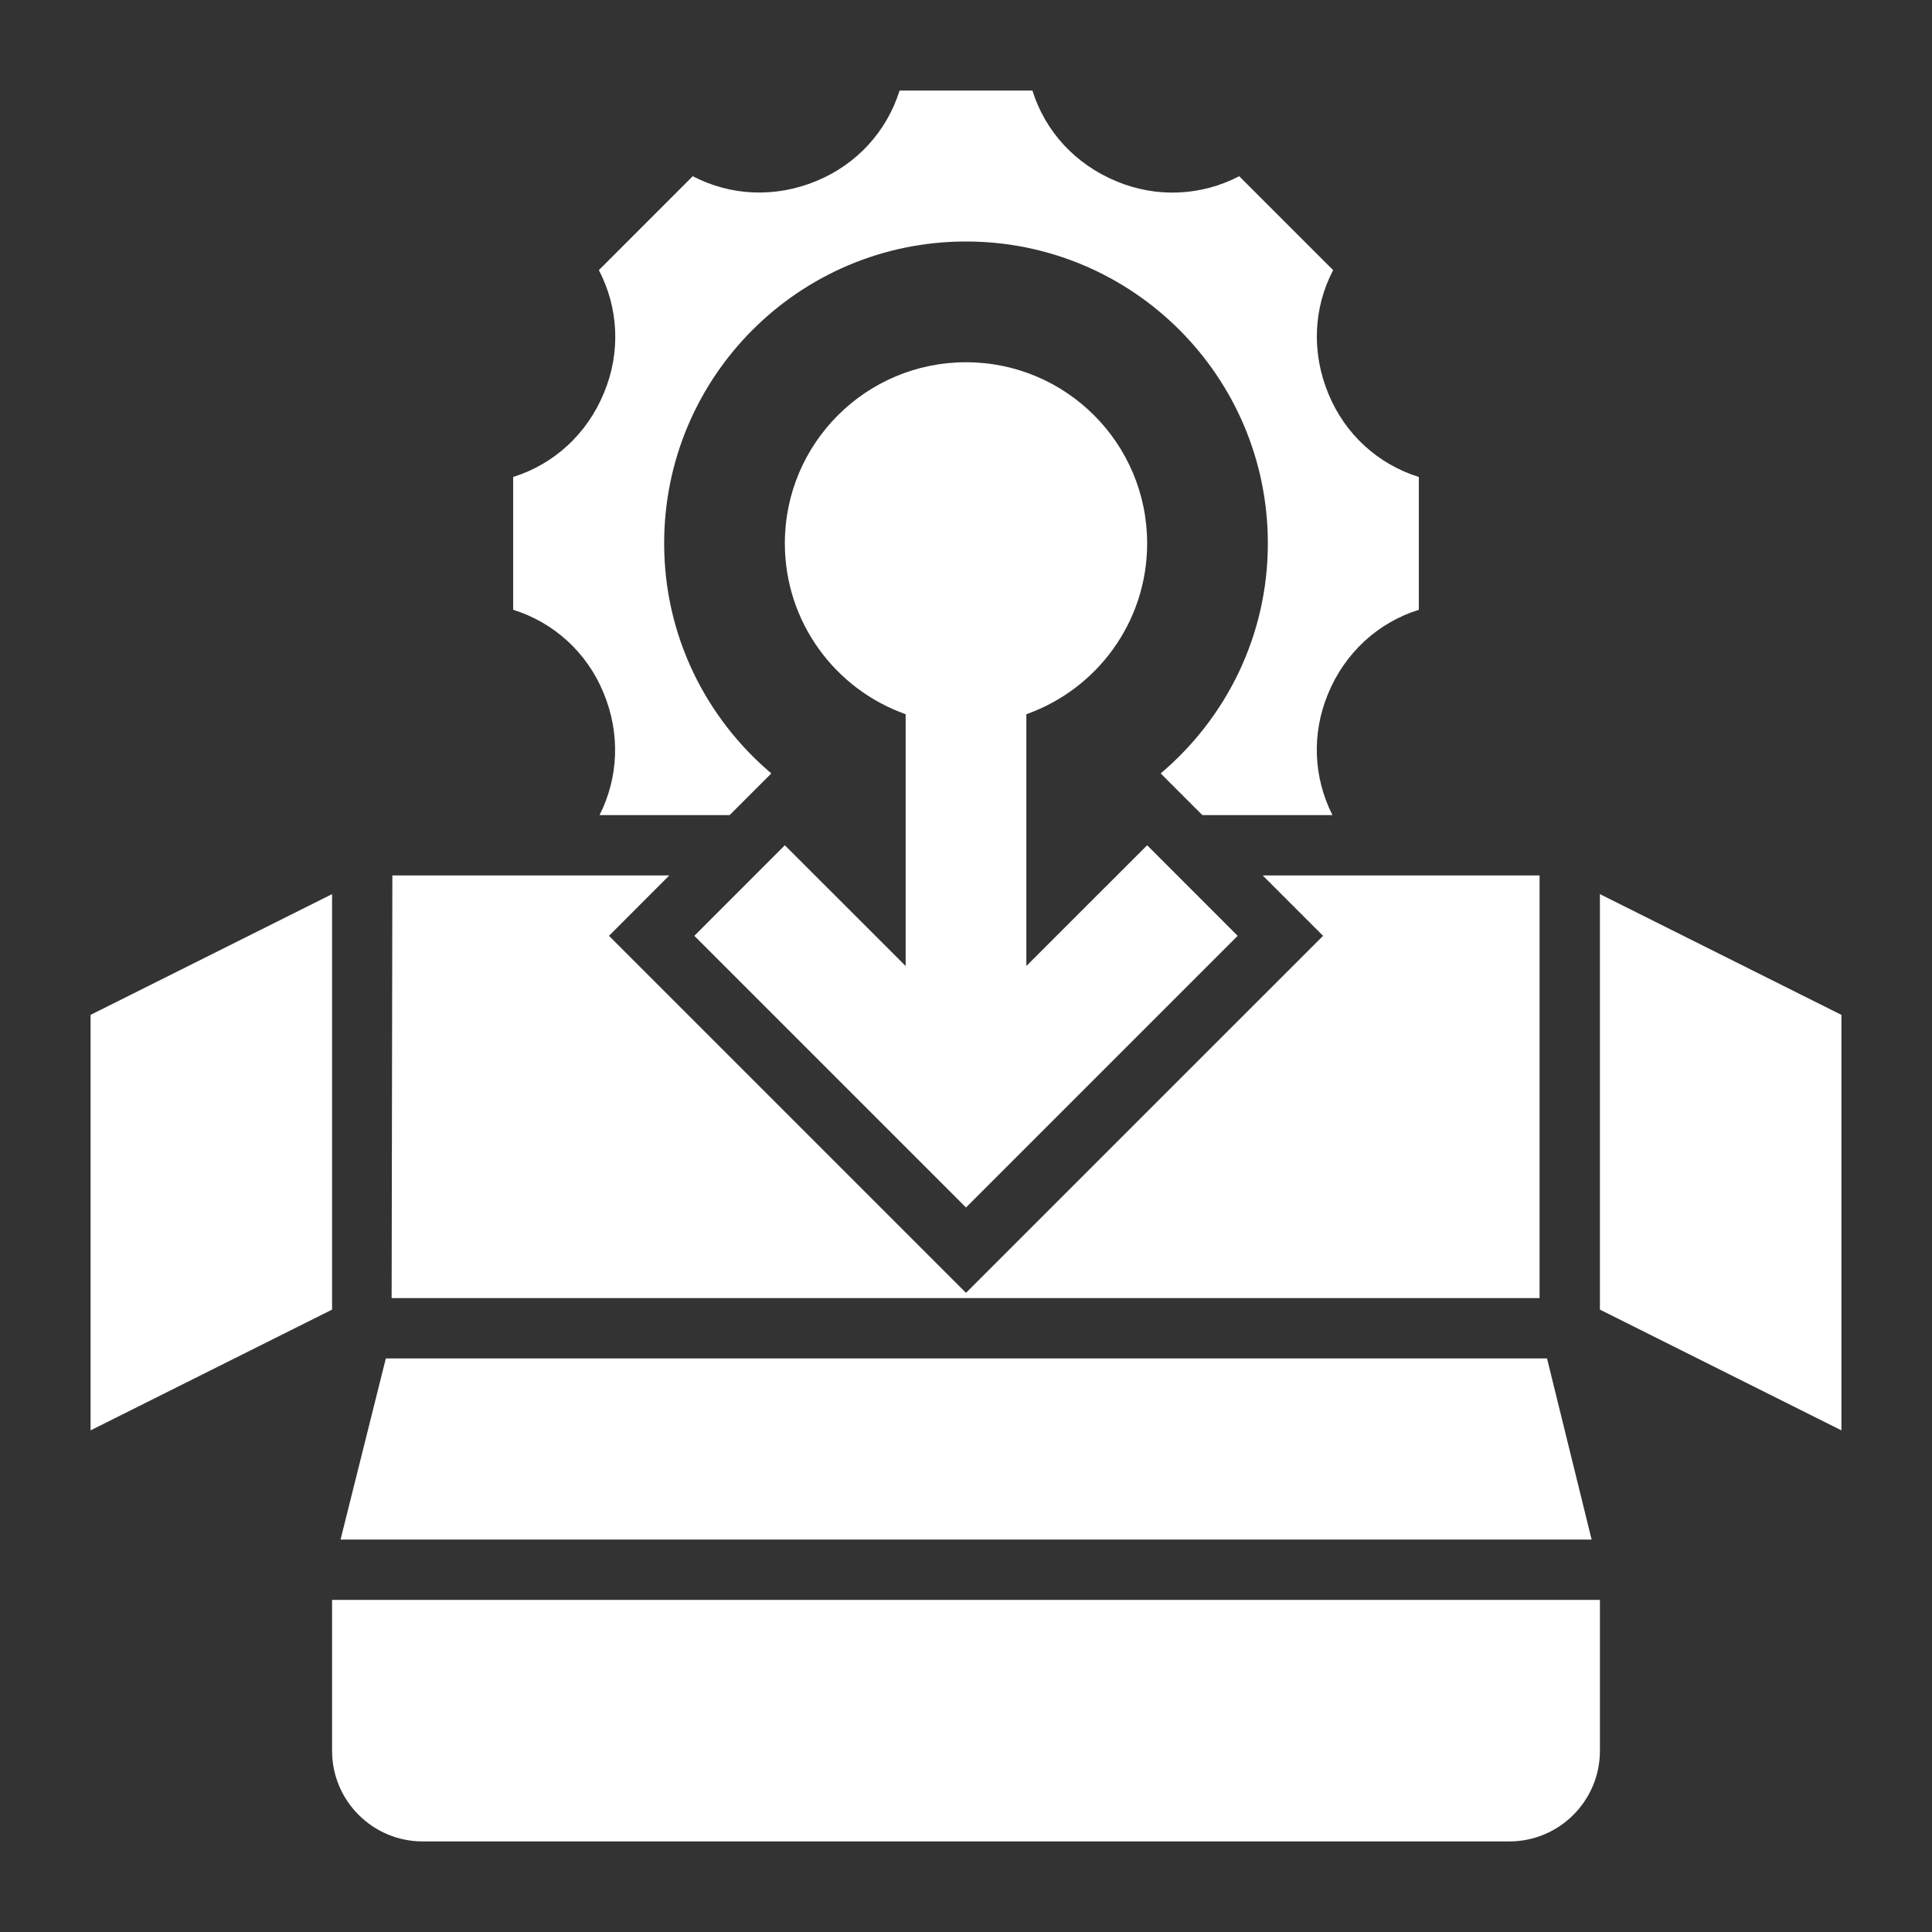 <svg width="34" height="34" viewBox="0 0 34 34" fill="none" xmlns="http://www.w3.org/2000/svg">
<rect x="0" y="0" width="34" height="34" fill="#333333" stroke="none"/>
<path d="M13.812 14.875L12.219 16.469L17 21.25L21.781 16.469L20.188 14.875L18.062 17V12.569C19.3 12.131 20.188 10.951 20.188 9.562C20.188 7.802 18.761 6.375 17 6.375C15.239 6.375 13.812 7.802 13.812 9.562C13.812 10.95 14.7 12.131 15.938 12.569V17L13.812 14.875Z" fill="white"/>
<path d="M27.225 23.906H6.79L5.993 27.094H28.01L27.225 23.906Z" fill="white"/>
<path d="M27.094 15.406H22.221L23.284 16.469L17 22.752L10.717 16.469L11.779 15.406H6.905L6.892 22.844H27.094V15.406Z" fill="white"/>
<path d="M10.621 12.192C10.919 12.908 10.886 13.683 10.551 14.344H12.841L13.574 13.611C12.423 12.637 11.688 11.188 11.688 9.562C11.688 6.628 14.066 4.25 17 4.25C19.934 4.25 22.312 6.628 22.312 9.562C22.312 11.188 21.577 12.637 20.426 13.611L21.159 14.344H23.449C23.114 13.683 23.08 12.912 23.371 12.211C23.67 11.485 24.252 10.956 24.969 10.731V8.394C24.252 8.17 23.671 7.643 23.379 6.933C23.077 6.207 23.113 5.42 23.461 4.754L21.808 3.101C21.142 3.448 20.358 3.487 19.649 3.191C18.923 2.892 18.393 2.311 18.169 1.594H15.831C15.607 2.31 15.08 2.891 14.37 3.184C13.644 3.486 12.858 3.449 12.191 3.101L10.539 4.754C10.887 5.42 10.925 6.204 10.629 6.914C10.33 7.64 9.748 8.169 9.031 8.394V10.731C9.748 10.955 10.329 11.482 10.621 12.192Z" fill="white"/>
<path d="M5.844 30.812C5.844 31.691 6.559 32.406 7.438 32.406H26.562C27.441 32.406 28.156 31.691 28.156 30.812V28.156H5.844V30.812Z" fill="white"/>
<path d="M5.844 15.735L1.594 17.86V25.172L5.844 23.047V15.735Z" fill="white"/>
<path d="M28.156 15.735V23.047L32.406 25.172V17.86L28.156 15.735Z" fill="white"/>
</svg>

